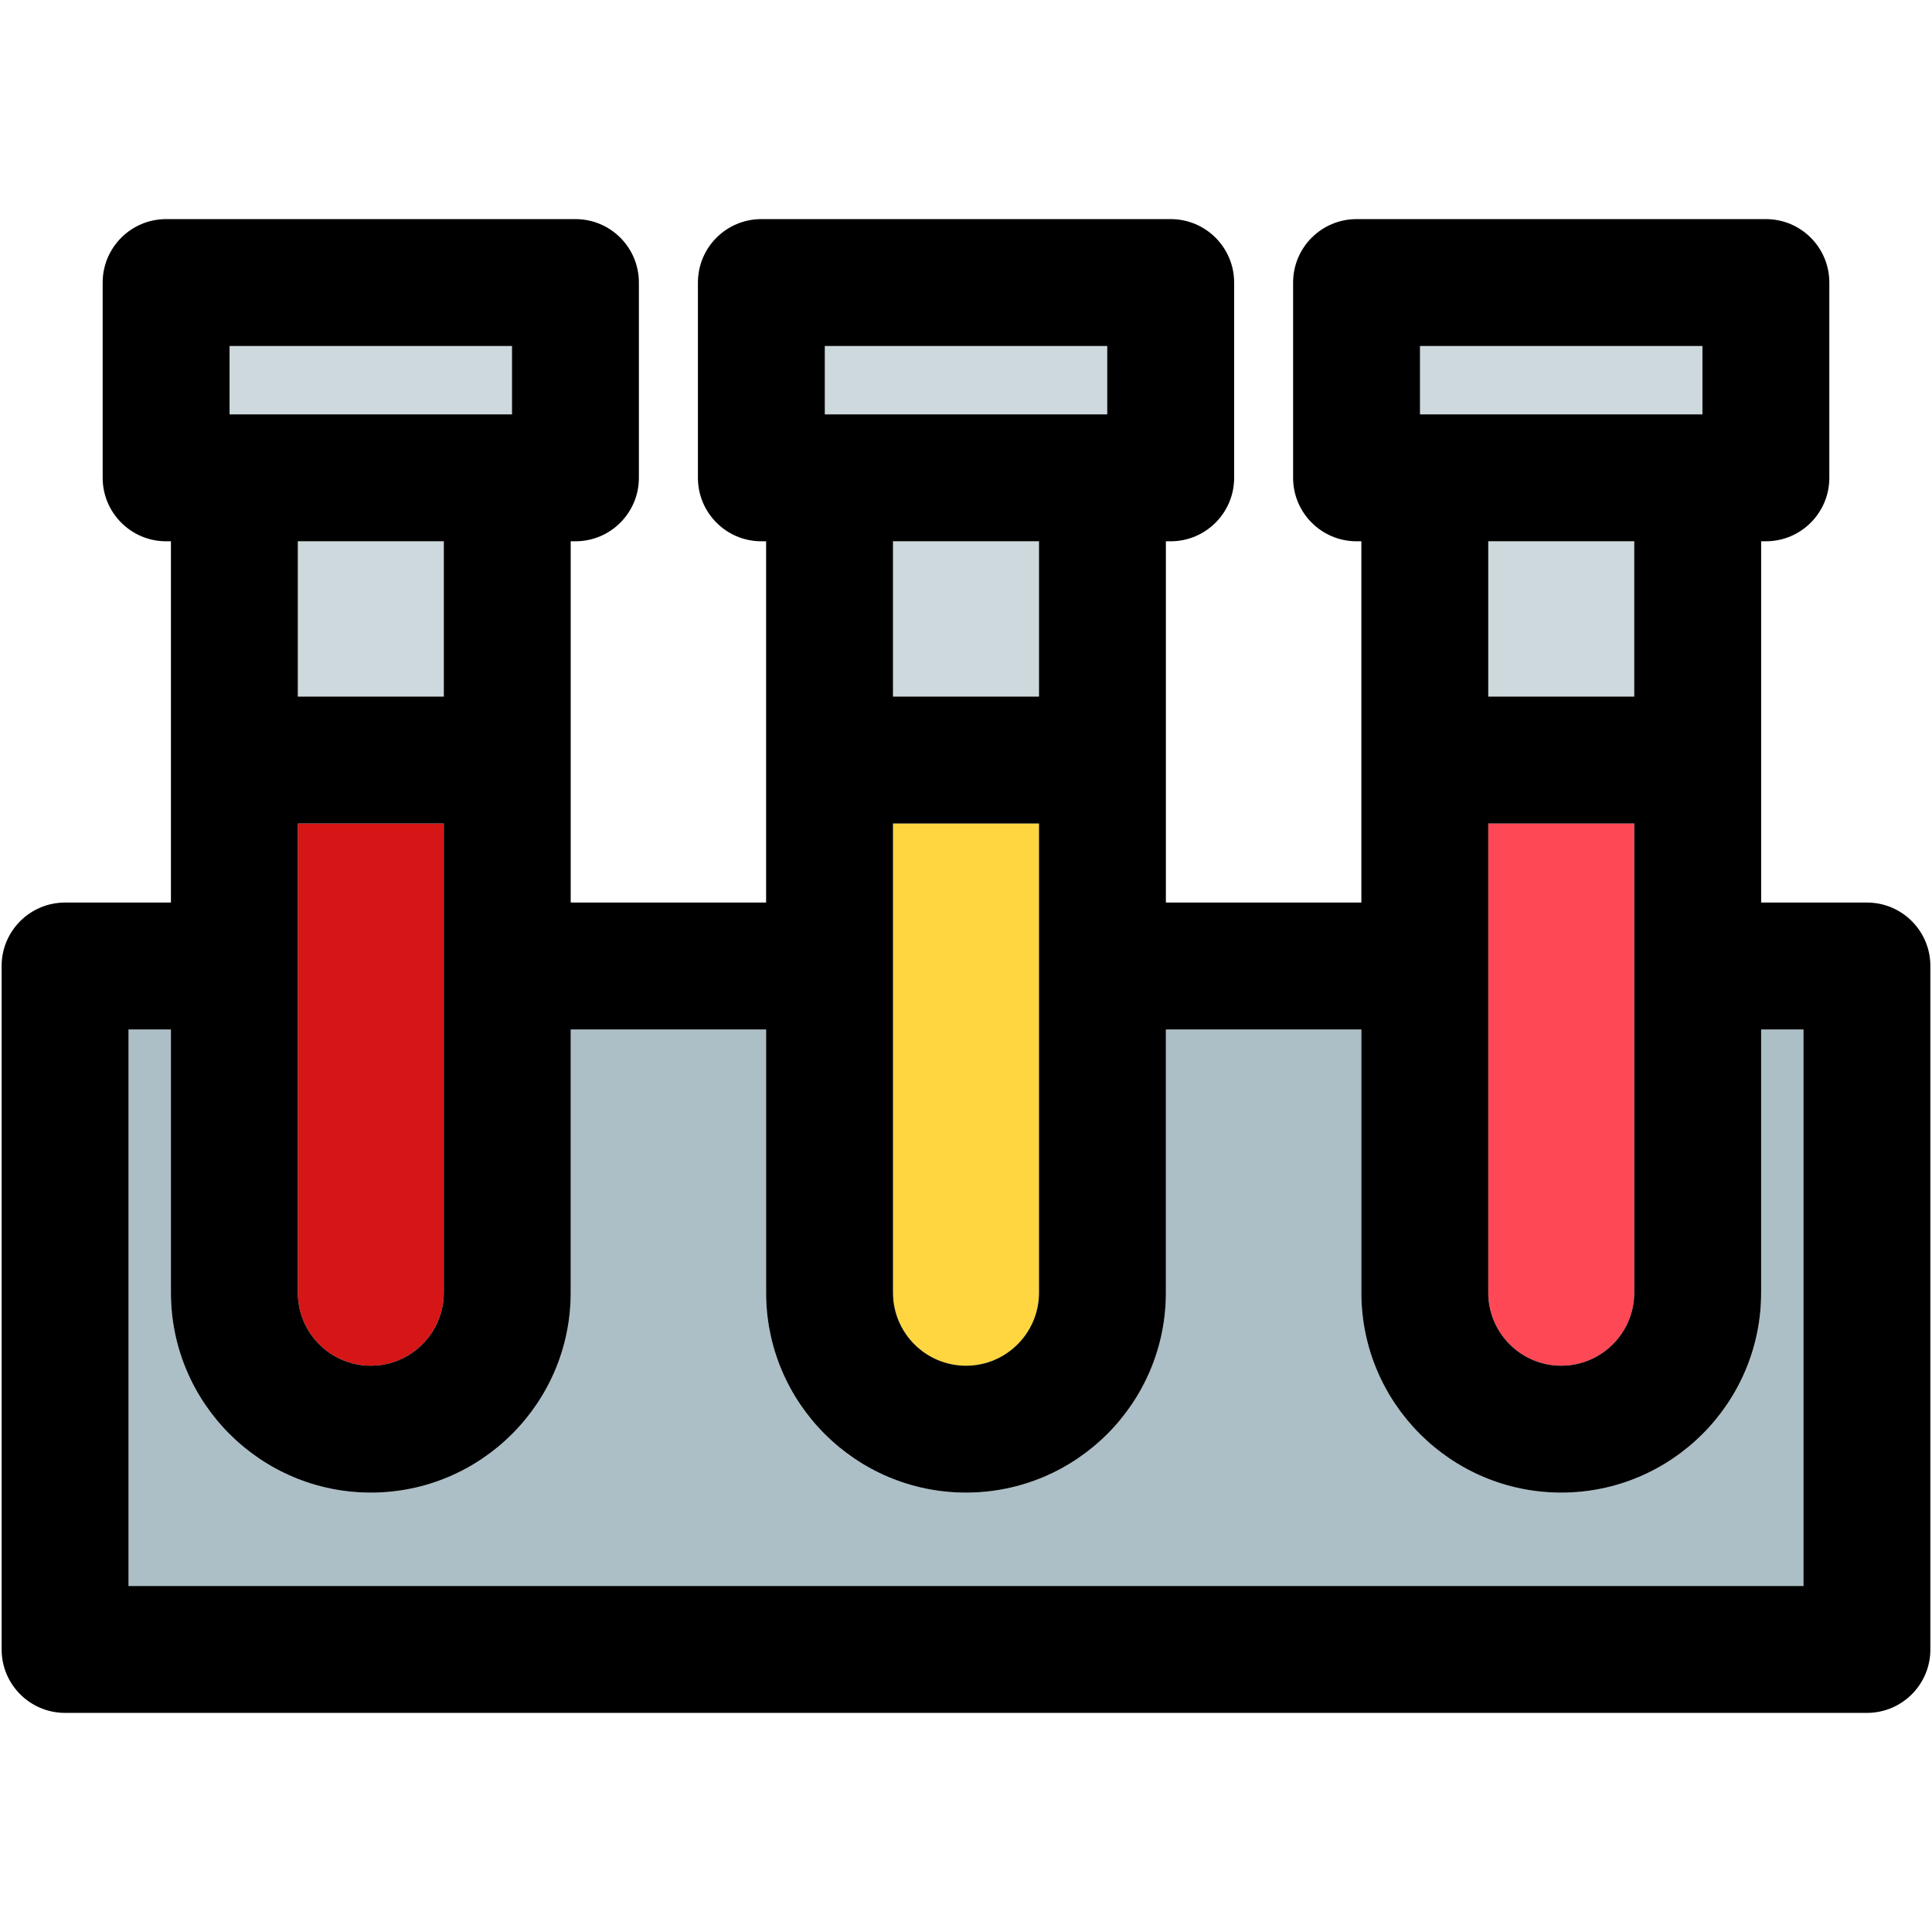 <svg version="1.1" id="Capa_1" xmlns="http://www.w3.org/2000/svg" xmlns:xlink="http://www.w3.org/1999/xlink" viewBox="0 0 297.5 297.5" xml:space="preserve" fill="#000000"><g id="SVGRepo_bgCarrier" stroke-width="0"></g><g id="SVGRepo_tracerCarrier" stroke-linecap="round" stroke-linejoin="round"></g><g id="SVGRepo_iconCarrier"> <g id="XMLID_40_"> <g> <path style="fill:#ACBFC7;" d="M277.71,158.52v85.7H19.79v-85.7h6.53v40.54c0,16.98,13.81,30.78,30.78,30.78 s30.78-13.8,30.78-30.78v-40.54h30.09v40.54c0,16.98,13.81,30.78,30.78,30.78c16.98,0,30.78-13.8,30.78-30.78v-40.54h30.1v40.54 c0,16.98,13.8,30.78,30.78,30.78c16.97,0,30.78-13.8,30.78-30.78v-40.54H277.71z"></path> <rect x="218.66" y="53.28" style="fill:#CDD9DD;" width="43.49" height="10.53"></rect> <rect x="229.17" y="83.35" style="fill:#CDD9DD;" width="22.48" height="23.92"></rect> <rect x="137.51" y="83.35" style="fill:#CDD9DD;" width="22.48" height="23.92"></rect> <rect x="127.01" y="53.28" style="fill:#CDD9DD;" width="43.49" height="10.53"></rect> <rect x="35.35" y="53.28" style="fill:#CDD9DD;" width="43.49" height="10.53"></rect> <rect x="45.86" y="83.35" style="fill:#CDD9DD;" width="22.48" height="23.92"></rect> <path style="fill:#FF4855;" d="M251.65,126.81v72.25c0,6.2-5.05,11.24-11.24,11.24c-6.2,0-11.24-5.04-11.24-11.24v-72.25H251.65z"></path> <path style="fill:#D61616;" d="M68.34,126.81v72.25c0,6.2-5.04,11.24-11.24,11.24s-11.24-5.04-11.24-11.24v-72.25H68.34z"></path> <path style="fill:#FFD63F;" d="M159.99,126.81v72.25c0,6.2-5.04,11.24-11.24,11.24s-11.24-5.04-11.24-11.24v-72.25H159.99z"></path> <path d="M297.25,148.75v105.24c0,5.4-4.37,9.77-9.77,9.77H10.02c-5.39,0-9.77-4.37-9.77-9.77V148.75c0-5.4,4.38-9.77,9.77-9.77 h16.3V83.35h-0.74c-5.39,0-9.77-4.38-9.77-9.77V43.51c0-5.4,4.38-9.77,9.77-9.77h63.03c5.4,0,9.77,4.37,9.77,9.77v30.07 c0,5.39-4.37,9.77-9.77,9.77h-0.73v55.63h30.09V83.35h-0.73c-5.4,0-9.77-4.38-9.77-9.77V43.51c0-5.4,4.37-9.77,9.77-9.77h63.03 c5.39,0,9.77,4.37,9.77,9.77v30.07c0,5.39-4.38,9.77-9.77,9.77h-0.74v55.63h30.1V83.35h-0.74c-5.39,0-9.77-4.38-9.77-9.77V43.51 c0-5.4,4.38-9.77,9.77-9.77h63.03c5.4,0,9.77,4.37,9.77,9.77v30.07c0,5.39-4.37,9.77-9.77,9.77h-0.73v55.63h16.29 C292.88,138.98,297.25,143.35,297.25,148.75z M277.71,244.22v-85.7h-6.52v40.54c0,16.98-13.81,30.78-30.78,30.78 c-16.98,0-30.78-13.8-30.78-30.78v-40.54h-30.1v40.54c0,16.98-13.8,30.78-30.78,30.78c-16.97,0-30.78-13.8-30.78-30.78v-40.54 H87.88v40.54c0,16.98-13.81,30.78-30.78,30.78s-30.78-13.8-30.78-30.78v-40.54h-6.53v85.7H277.71z M262.15,63.81V53.28h-43.49 v10.53H262.15z M251.65,199.06v-72.25h-22.48v72.25c0,6.2,5.04,11.24,11.24,11.24C246.6,210.3,251.65,205.26,251.65,199.06z M251.65,107.27V83.35h-22.48v23.92H251.65z M170.5,63.81V53.28h-43.49v10.53H170.5z M159.99,199.06v-72.25h-22.48v72.25 c0,6.2,5.04,11.24,11.24,11.24S159.99,205.26,159.99,199.06z M159.99,107.27V83.35h-22.48v23.92H159.99z M78.84,63.81V53.28H35.35 v10.53H78.84z M68.34,199.06v-72.25H45.86v72.25c0,6.2,5.04,11.24,11.24,11.24S68.34,205.26,68.34,199.06z M68.34,107.27V83.35 H45.86v23.92H68.34z"></path> </g> <g> </g> </g> </g></svg>